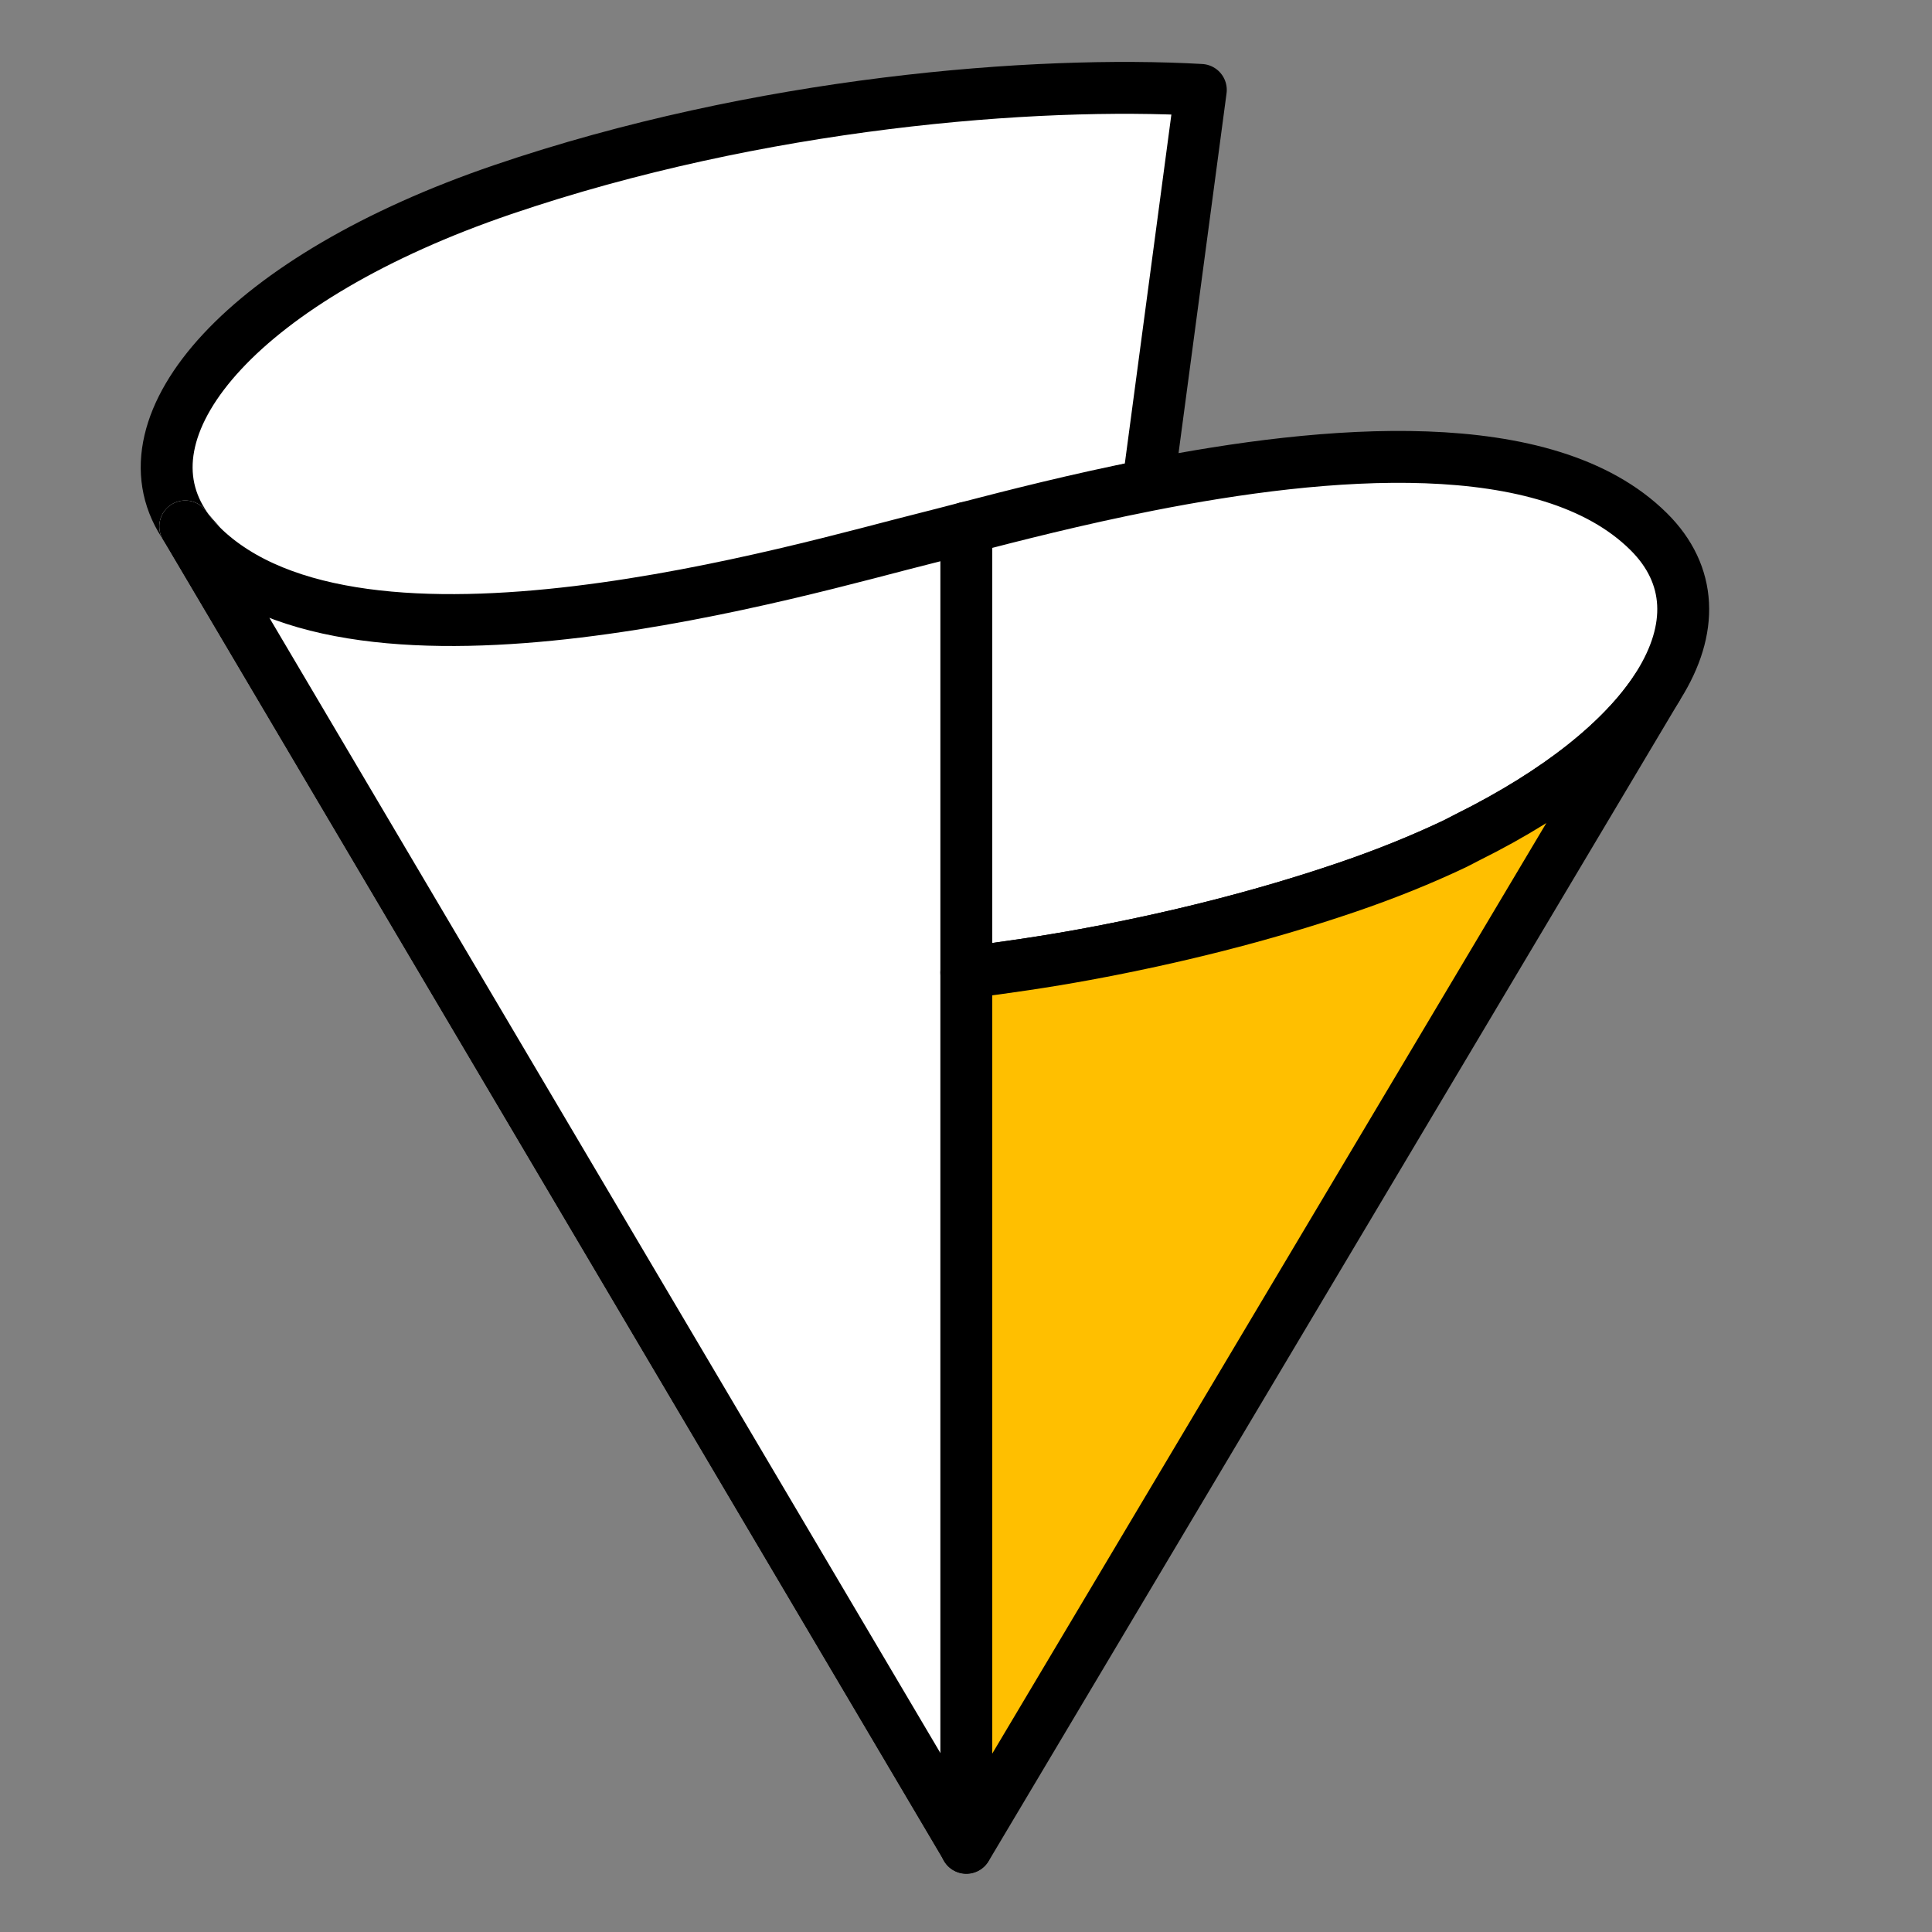 <?xml version="1.0" encoding="UTF-8" standalone="no"?><!DOCTYPE svg PUBLIC "-//W3C//DTD SVG 1.1//EN" "http://www.w3.org/Graphics/SVG/1.1/DTD/svg11.dtd"><svg width="100%" height="100%" viewBox="0 0 2048 2048" version="1.1" xmlns="http://www.w3.org/2000/svg" xmlns:xlink="http://www.w3.org/1999/xlink" xml:space="preserve" style="fill-rule:evenodd;clip-rule:evenodd;stroke-linejoin:round;stroke-miterlimit:1.414;"><rect x="0" y="0" width="2048" height="2048" fill="#808080" stroke="none"/><g id="LOGO-.--Yellow"><g id="Logo-Big"><path d="M966.784,597.899c44.841,-11.111 147.227,-63.231 250.25,-83.536l55.898,-419.06c-175.241,-9.988 -467.62,12.866 -740.064,105.712c-273.162,93.081 -406.992,247.146 -338.469,353.678c0,0 1.94,3.298 1.967,3.345c4.758,6.877 11.216,12.936 16.772,20c160.888,204.875 627.259,51.208 753.646,19.861Z" style="fill:#fff;stroke:#000;stroke-width:55px;"/><path d="M1024.33,559.464c-17.25,4.492 -32.188,8.398 -43.937,11.323c-126.387,31.322 -599.536,173.621 -767.255,7.251c-6.486,-6.432 -12.041,-13.123 -16.772,-20c8.027,13.544 827.964,1400.77 827.964,1400.77l55.207,-1019.16l-55.207,-380.181Z" style="fill:#75B9BE;stroke:#fff;stroke-width:55px;"/><path d="M1024.33,559.464c-17.25,4.492 -32.188,8.398 -43.937,11.323c-126.387,31.322 -599.536,173.621 -767.255,7.251c-6.486,-6.432 -12.041,-13.123 -16.772,-20c8.027,13.544 827.964,1400.77 827.964,1400.77l55.207,-1019.16l-55.207,-380.181Z" style="fill:#fff;stroke:#000;stroke-width:55px;"/><path d="M1747.65,563.512c-108.207,-107.35 -343.28,-86.086 -530.615,-49.149c-75.992,14.972 -144.116,32.492 -192.704,45.101l0,471.502c41.252,-5.216 83.222,-11.27 126.361,-19.2c91.196,-16.82 185.288,-39.885 277.228,-71.208c41.172,-14.035 79.208,-29.476 113.842,-45.897c4.971,-2.362 9.356,-4.89 14.194,-7.276c96.166,-47.79 165.034,-103.278 200.465,-158.066l-0.053,0.095c0.027,-0.023 0.053,-0.047 0.08,-0.095l1.675,-2.829c37.025,-59.114 35.803,-117.082 -10.473,-162.978Z" style="fill:#fff;stroke:#000;stroke-width:55px;"/><path d="M1555.95,887.385c-4.838,2.386 -9.223,4.914 -14.194,7.276c-34.634,16.446 -72.67,31.862 -113.842,45.897c-91.966,31.347 -186.032,54.388 -277.228,71.208c-43.139,7.93 -85.109,13.989 -126.361,19.205l0,927.807l0.027,0.025l732.01,-1229.39c-35.484,54.762 -104.299,110.226 -200.412,157.971Z" style="fill:#FFBF00;stroke:#000;stroke-width:55px;"/></g></g></svg>